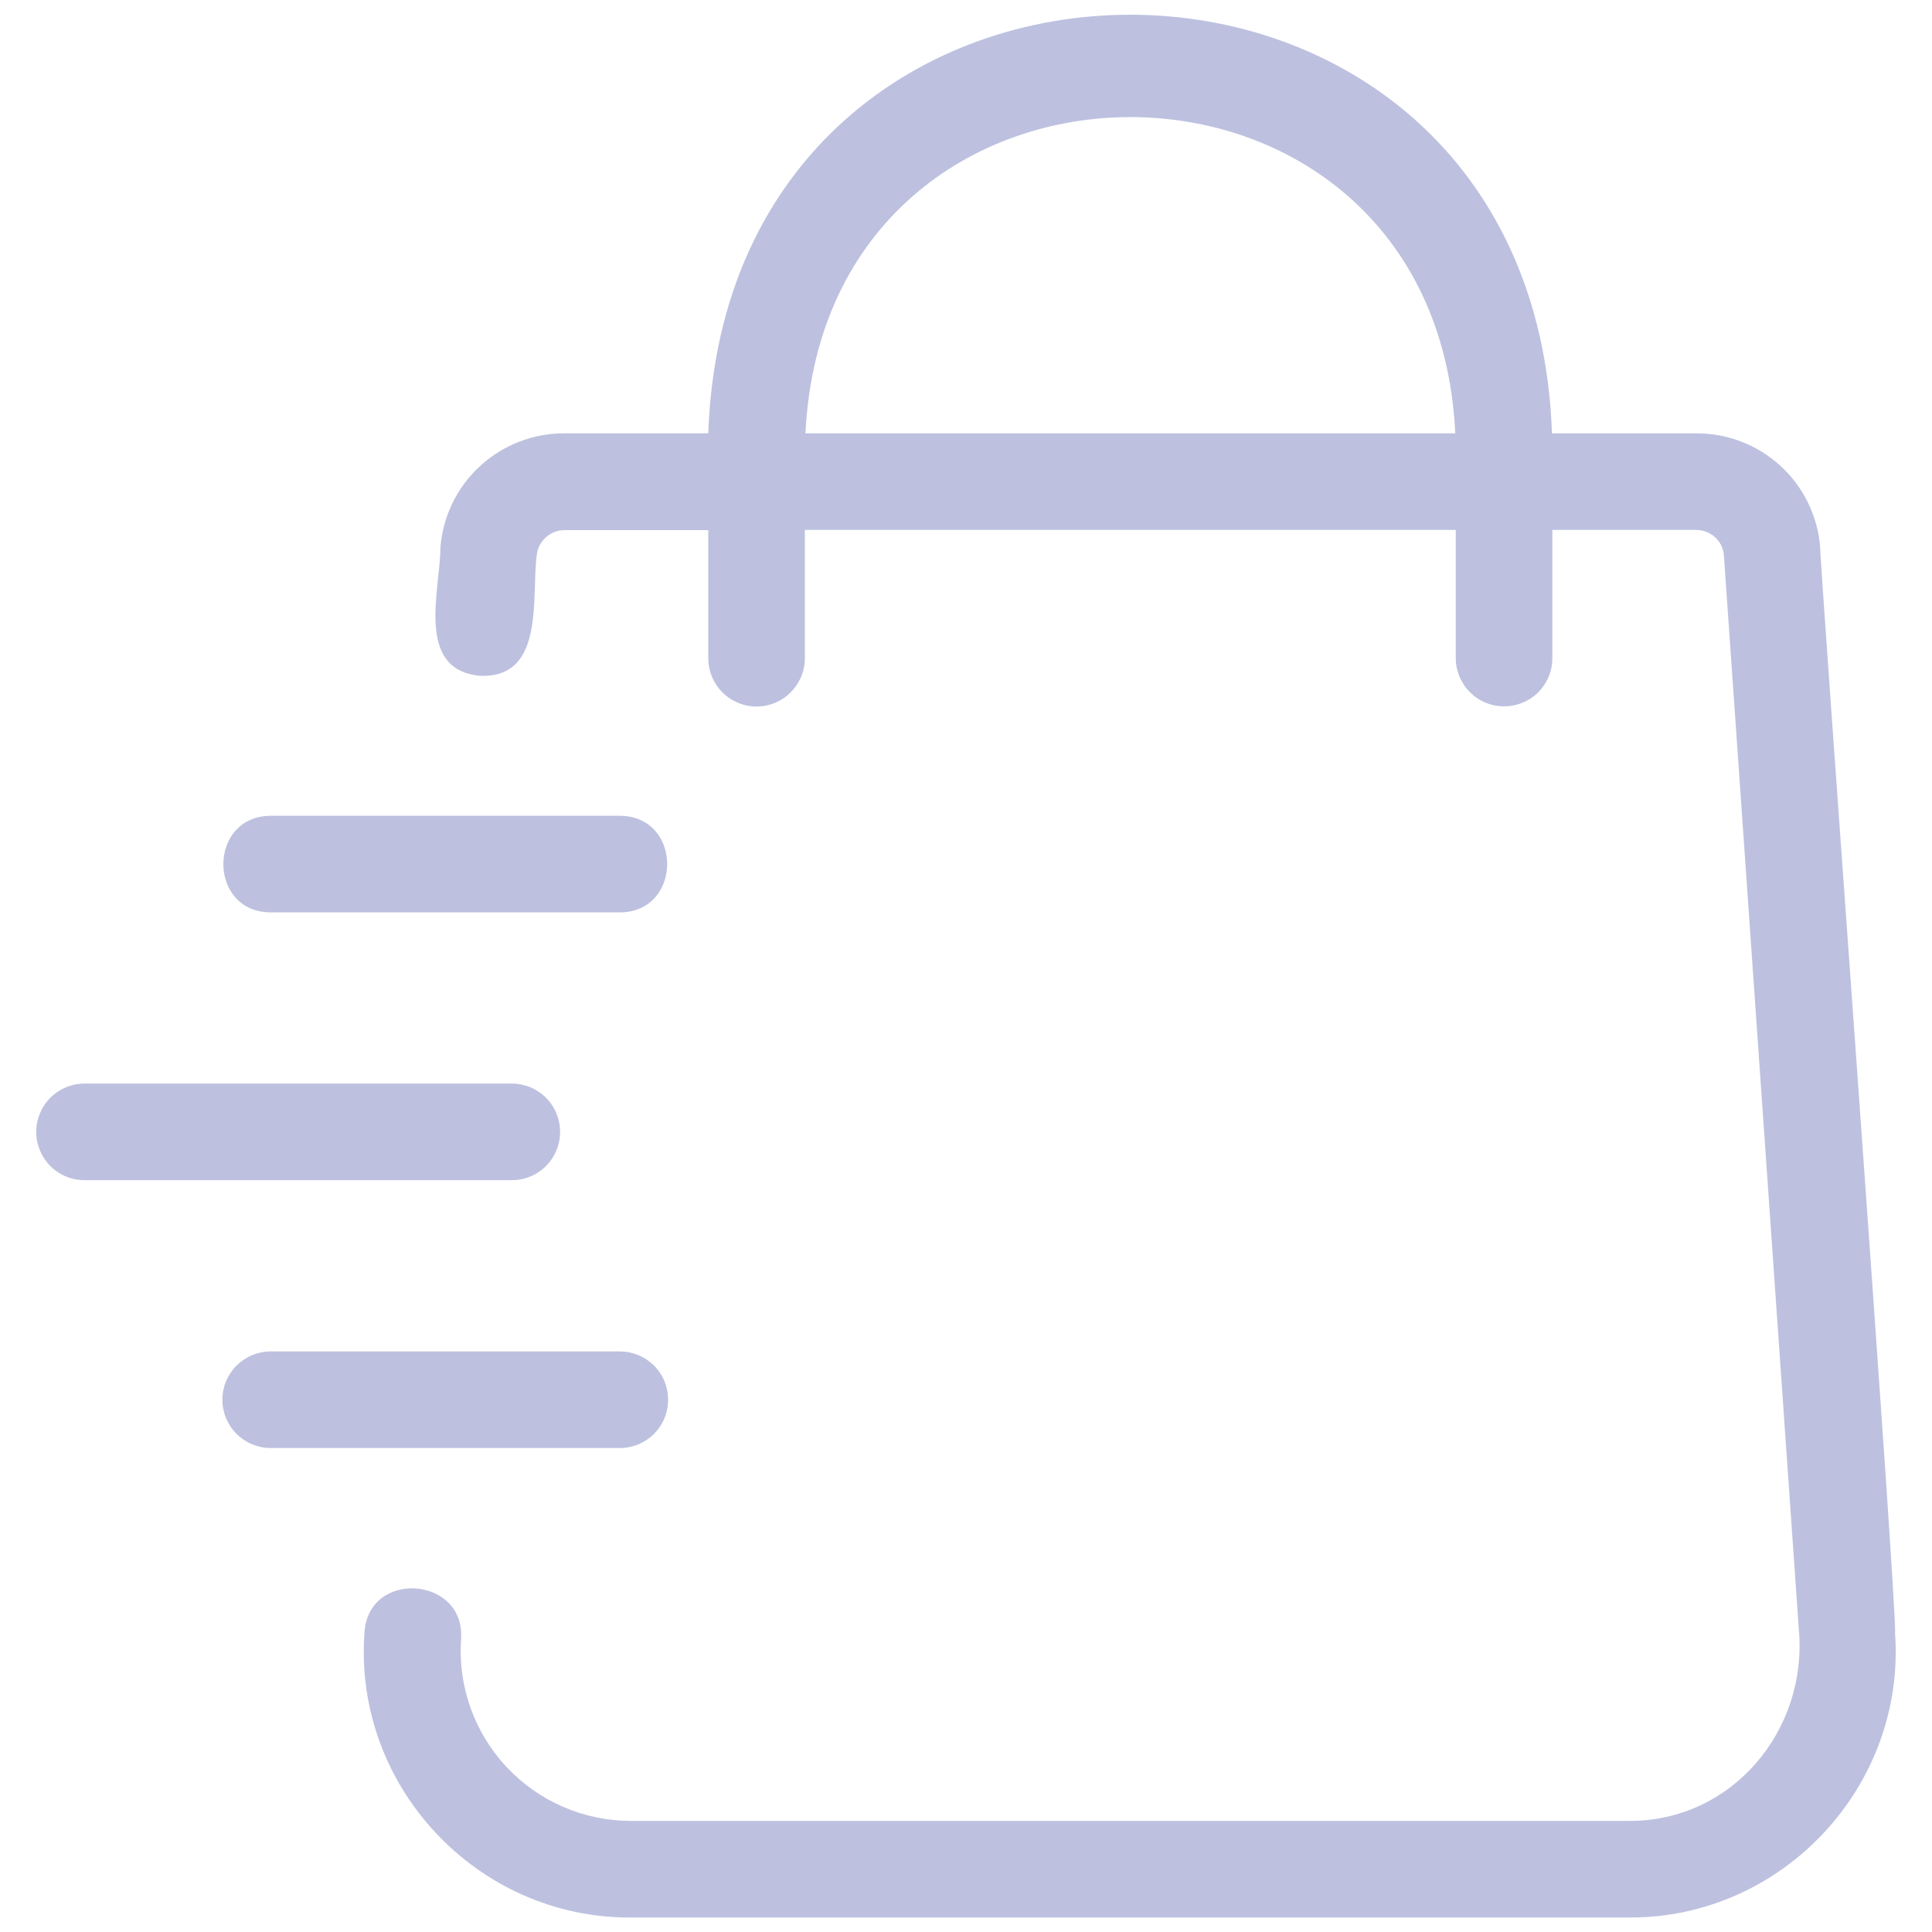 <svg width="20" height="20" viewBox="0 0 20 20" fill="none" xmlns="http://www.w3.org/2000/svg">
<g clip-path="url(#clip0_797_12946)">
<path d="M18.842 5.66C18.815 5.339 18.669 5.04 18.431 4.822C18.193 4.605 17.882 4.485 17.56 4.486H16.066C15.864 -1.294 7.532 -1.29 7.332 4.486H5.842C5.519 4.485 5.206 4.606 4.968 4.826C4.73 5.045 4.584 5.346 4.559 5.669C4.558 6.105 4.294 6.935 4.97 6.996C5.645 7.022 5.499 6.182 5.556 5.75C5.563 5.678 5.596 5.612 5.649 5.564C5.702 5.515 5.771 5.488 5.842 5.488H7.332V6.814C7.332 6.946 7.384 7.073 7.478 7.167C7.572 7.261 7.699 7.314 7.832 7.314C7.964 7.314 8.091 7.261 8.185 7.167C8.279 7.073 8.332 6.946 8.332 6.814V5.486H15.07V6.812C15.07 6.945 15.123 7.072 15.217 7.166C15.31 7.26 15.438 7.312 15.57 7.312C15.703 7.312 15.83 7.26 15.924 7.166C16.018 7.072 16.07 6.945 16.07 6.812V5.486H17.559C17.629 5.486 17.698 5.511 17.75 5.558C17.803 5.604 17.837 5.669 17.845 5.739L18.622 16.876C18.712 17.914 17.93 18.854 16.865 18.85H6.528C6.286 18.849 6.048 18.8 5.827 18.703C5.605 18.607 5.406 18.466 5.242 18.29C5.077 18.113 4.951 17.905 4.87 17.678C4.79 17.451 4.756 17.209 4.773 16.968C4.819 16.316 3.809 16.244 3.773 16.902C3.657 18.488 4.937 19.857 6.528 19.85H16.865C18.456 19.857 19.734 18.485 19.617 16.899C19.65 16.779 18.834 5.778 18.842 5.66ZM8.338 4.486C8.55 0.12 14.855 0.122 15.065 4.486H8.338Z" fill="#BDC1DF"/>
<path d="M5.798 11.717C5.798 11.585 5.746 11.457 5.652 11.364C5.558 11.27 5.431 11.217 5.298 11.217H0.875C0.742 11.217 0.615 11.27 0.521 11.364C0.428 11.457 0.375 11.585 0.375 11.717C0.375 11.85 0.428 11.977 0.521 12.071C0.615 12.165 0.742 12.217 0.875 12.217H5.298C5.431 12.217 5.558 12.165 5.652 12.071C5.746 11.977 5.798 11.85 5.798 11.717ZM2.802 9.445H6.416C7.069 9.443 7.071 8.448 6.416 8.445H2.802C2.15 8.448 2.148 9.443 2.802 9.445ZM6.916 14.49C6.916 14.357 6.864 14.23 6.77 14.136C6.676 14.043 6.549 13.99 6.416 13.99H2.802C2.67 13.99 2.543 14.043 2.449 14.136C2.355 14.23 2.302 14.357 2.302 14.49C2.302 14.623 2.355 14.75 2.449 14.844C2.543 14.937 2.67 14.99 2.802 14.99H6.416C6.549 14.99 6.676 14.937 6.77 14.844C6.864 14.75 6.916 14.623 6.916 14.49Z" fill="#BDC1DF"/>
</g>
<defs>
<clipPath id="clip0_797_12946">
<rect width="20" height="20" fill="white"/>
</clipPath>
</defs>
</svg>

